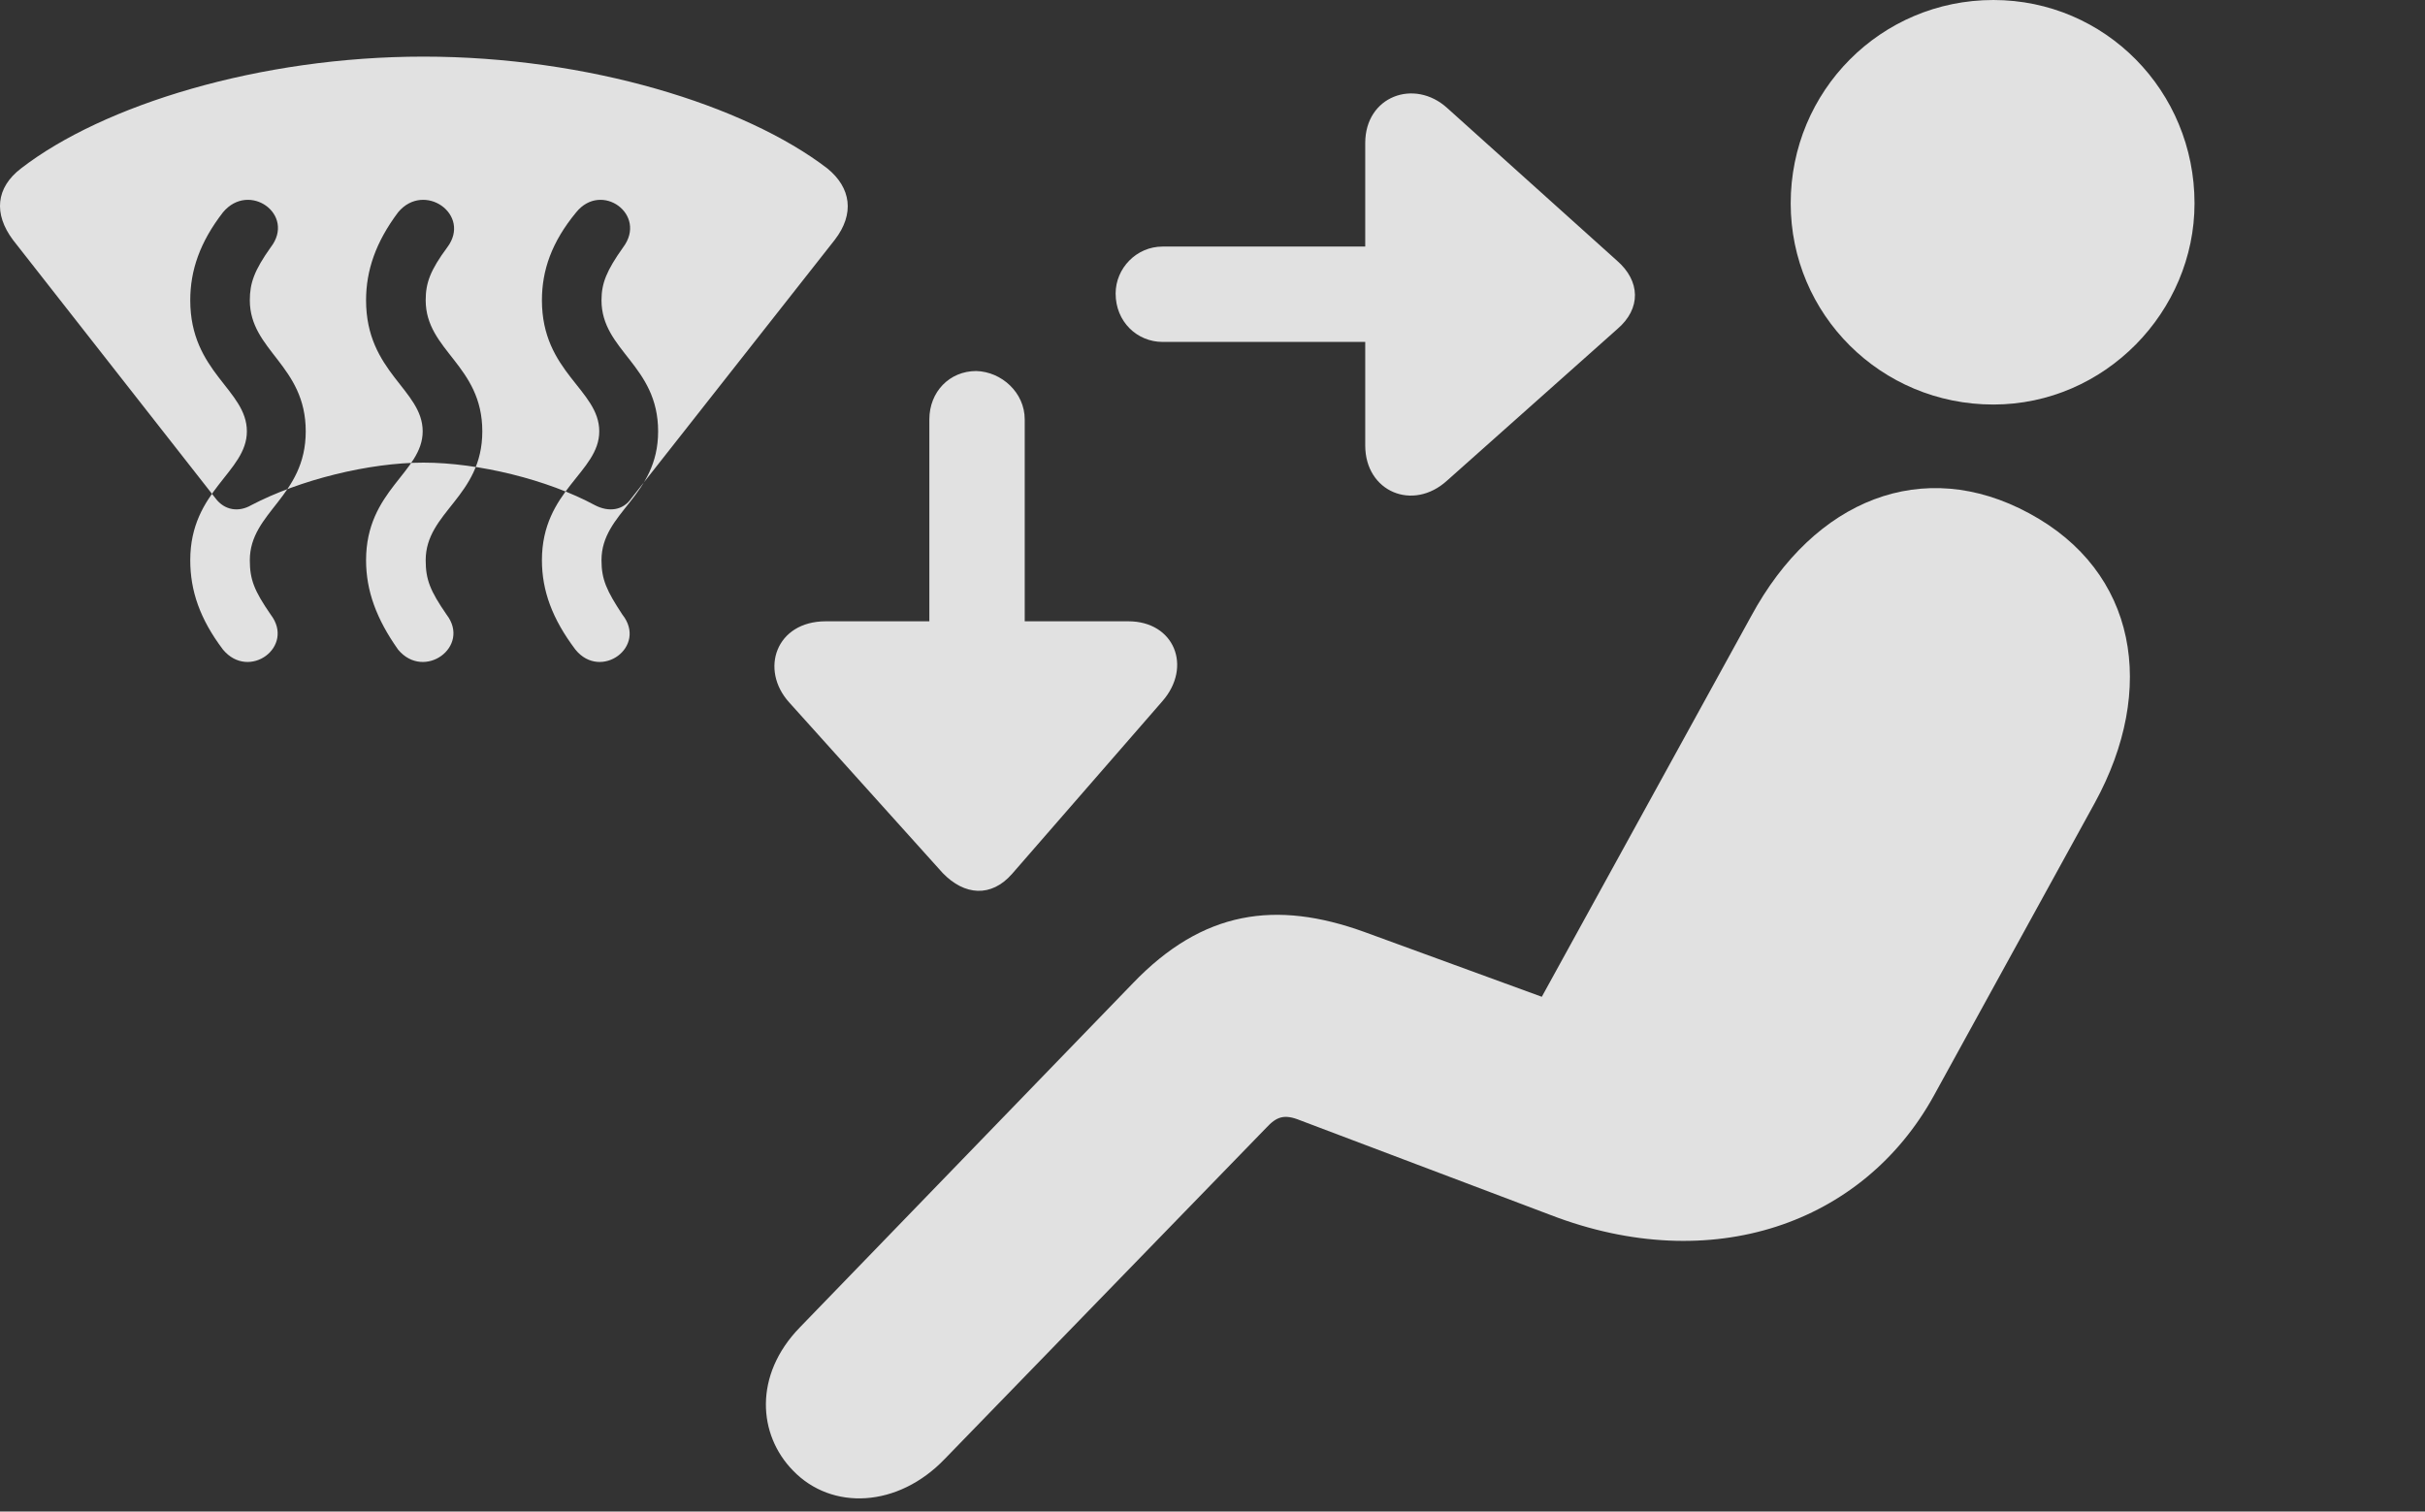 <?xml version="1.0" encoding="UTF-8"?>
<!--Generator: Apple Native CoreSVG 326-->
<!DOCTYPE svg
PUBLIC "-//W3C//DTD SVG 1.1//EN"
       "http://www.w3.org/Graphics/SVG/1.1/DTD/svg11.dtd">
<svg version="1.1" xmlns="http://www.w3.org/2000/svg" xmlns:xlink="http://www.w3.org/1999/xlink" viewBox="0 0 44.497 27.74">
 <rect x="0" y="0" width="44.497" height="27.74" fill="#333333" stroke="none"/>
 <g>
  <rect height="27.74" opacity="0" width="44.497" x="0" y="0"/>
  <path d="M36.577 7.424C38.627 7.424 40.268 5.715 40.268 3.732C40.268 1.668 38.627 0 36.577 0C34.512 0 32.858 1.668 32.858 3.732C32.858 5.77 34.512 7.424 36.577 7.424ZM14.551 26.988C15.262 27.727 16.479 27.672 17.34 26.77L23.233 20.699C23.424 20.494 23.561 20.439 23.862 20.562L28.455 22.299C31.409 23.434 34.184 22.463 35.483 20.111L38.436 14.738C39.584 12.646 39.215 10.486 37.233 9.42C35.291 8.367 33.295 9.16 32.133 11.307L28.291 18.293L25.037 17.104C23.41 16.516 22.071 16.707 20.785 18.047L14.674 24.363C13.826 25.238 13.909 26.332 14.551 26.988Z" fill="white" fill-opacity="0.85"/>
  <path d="M0.237 4.402L3.955 9.146C4.119 9.365 4.379 9.406 4.612 9.27C5.5 8.805 6.772 8.49 7.77 8.49C8.782 8.49 10.053 8.805 10.914 9.27C11.174 9.406 11.434 9.365 11.584 9.146L15.317 4.402C15.686 3.924 15.617 3.445 15.18 3.09C13.662 1.928 10.791 1.039 7.77 1.039C4.762 1.039 1.891 1.928 0.387 3.09C-0.078 3.445-0.119 3.924 0.237 4.402ZM4.092 11.922C3.668 11.361 3.491 10.842 3.491 10.281C3.491 8.996 4.53 8.668 4.53 7.916C4.53 7.15 3.491 6.836 3.491 5.51C3.491 4.963 3.668 4.443 4.092 3.896C4.571 3.322 5.432 3.938 4.967 4.539C4.666 4.963 4.584 5.195 4.584 5.51C4.584 6.439 5.61 6.699 5.61 7.916C5.61 9.119 4.584 9.393 4.584 10.281C4.584 10.637 4.666 10.842 4.967 11.279C5.418 11.867 4.571 12.496 4.092 11.922ZM7.305 11.922C6.908 11.361 6.717 10.842 6.717 10.281C6.717 8.996 7.756 8.668 7.756 7.916C7.756 7.15 6.717 6.836 6.717 5.51C6.717 4.963 6.895 4.443 7.305 3.896C7.783 3.322 8.658 3.938 8.207 4.539C7.893 4.963 7.811 5.195 7.811 5.51C7.811 6.439 8.85 6.699 8.85 7.916C8.85 9.119 7.811 9.393 7.811 10.281C7.811 10.637 7.893 10.842 8.194 11.279C8.645 11.867 7.783 12.496 7.305 11.922ZM10.559 11.922C10.135 11.361 9.944 10.842 9.944 10.281C9.944 8.996 10.996 8.668 10.996 7.916C10.996 7.15 9.944 6.836 9.944 5.51C9.944 4.963 10.121 4.443 10.573 3.896C11.037 3.322 11.885 3.938 11.434 4.539C11.133 4.963 11.037 5.195 11.037 5.51C11.037 6.439 12.076 6.699 12.076 7.916C12.076 9.119 11.037 9.393 11.037 10.281C11.037 10.637 11.133 10.842 11.42 11.279C11.885 11.867 11.024 12.496 10.559 11.922ZM20.471 5.387C20.471 5.906 20.867 6.275 21.332 6.275L25.051 6.275L25.051 8.176C25.051 9.023 25.926 9.393 26.555 8.818L29.672 6.043C30.123 5.66 30.096 5.154 29.672 4.785L26.555 1.982C25.953 1.436 25.051 1.764 25.051 2.625L25.051 4.525L21.332 4.525C20.854 4.525 20.471 4.922 20.471 5.387ZM17.914 6.809C17.422 6.809 17.053 7.191 17.053 7.697L17.053 11.402L15.153 11.402C14.237 11.402 13.936 12.291 14.483 12.893L17.299 16.023C17.696 16.434 18.188 16.475 18.571 16.037L21.332 12.865C21.879 12.236 21.551 11.402 20.703 11.402L18.803 11.402L18.803 7.697C18.803 7.205 18.379 6.822 17.914 6.809Z" fill="white" fill-opacity="0.85"/>
 </g>
</svg>
